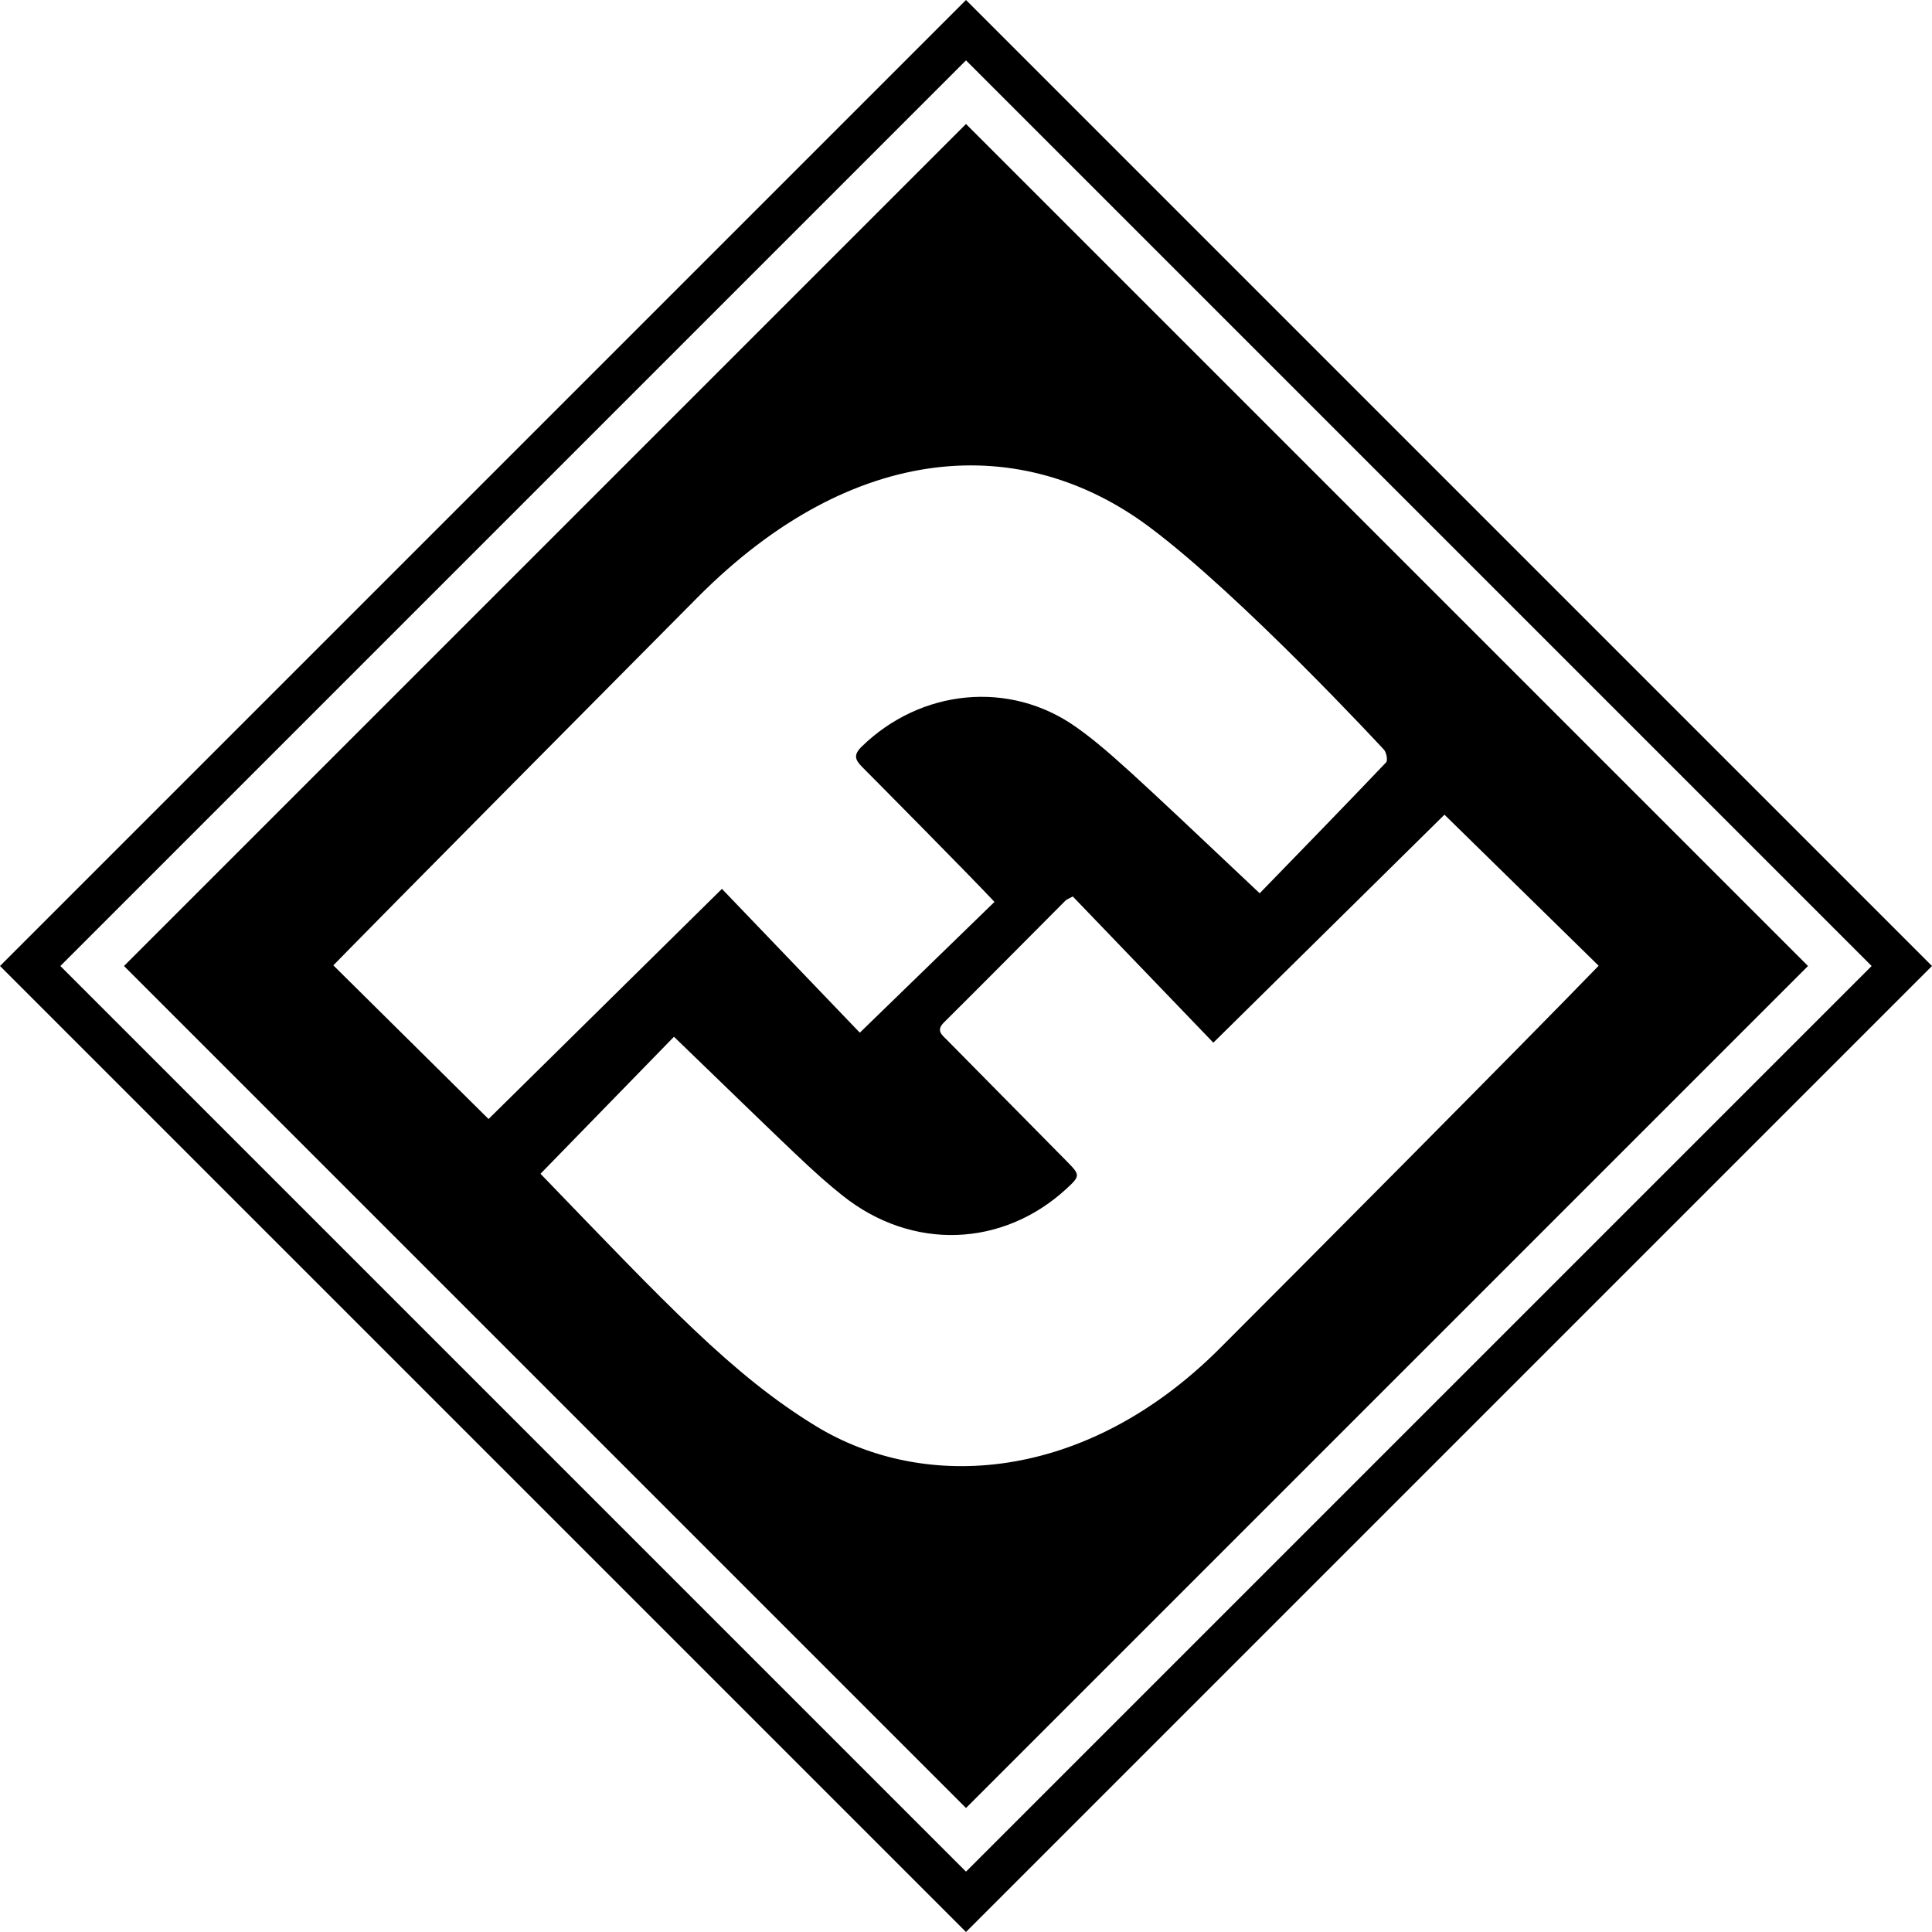 <svg viewBox="0 0 512 512" xmlns="http://www.w3.org/2000/svg"><path d="M256 32.86L32.86 256 256 479.14 479.14 256 256 32.86ZM88.34 255.83c1.96-2 11.92-12.3 96.49-97.48 41.45-41.75 86.19-43.77 119.77-18.69 24.63 18.4 62.06 58.9 62.15 59 .68.74 1.07 2.86.58 3.38 -11.27 11.84-22.68 23.54-33.5 34.69 -34.21-32.31-40.52-38.24-48.51-43.95 -17.77-12.69-41.4-10.13-56.98 5.1 -2.17 2.13-1.79 3.43.12 5.35 2.94 2.95 28.1 28.33 35.09 35.78 -11.95 11.6-23.66 22.97-35.69 34.66 -12.02-12.54-24.48-25.53-36.54-38.11 -21.39 21.09-41.69 41.11-61.85 60.99Zm234.82 101.6c-35.49 35.43-78.09 38.14-106.99 20.47 -22.08-13.5-39.38-32.08-72.93-66.84 12.05-12.37 23.79-24.42 35.37-36.31 33.02 31.91 37.06 36.01 44.68 42.09 18.48 14.74 42.52 13.67 59.32-1.8 3.68-3.39 3.69-3.64.14-7.24 -10.59-10.73-21.19-21.44-31.77-32.18 -1.32-1.34-3.03-2.48-.8-4.69 10.79-10.71 21.48-21.52 32.21-32.29 .26-.26.65-.38 1.91-1.07 12.37 12.87 24.92 25.92 37.25 38.75 21.01-20.73 41.24-40.68 61.25-60.42 13.68 13.4 27.13 26.58 40.86 40.03 -20.17 20.86-81.68 82.71-100.5 101.5ZM256-.001l-256 256 256 256 256-256 -256-256ZM16 256L256 16l240 240L256 496 16 256Z"/></svg>